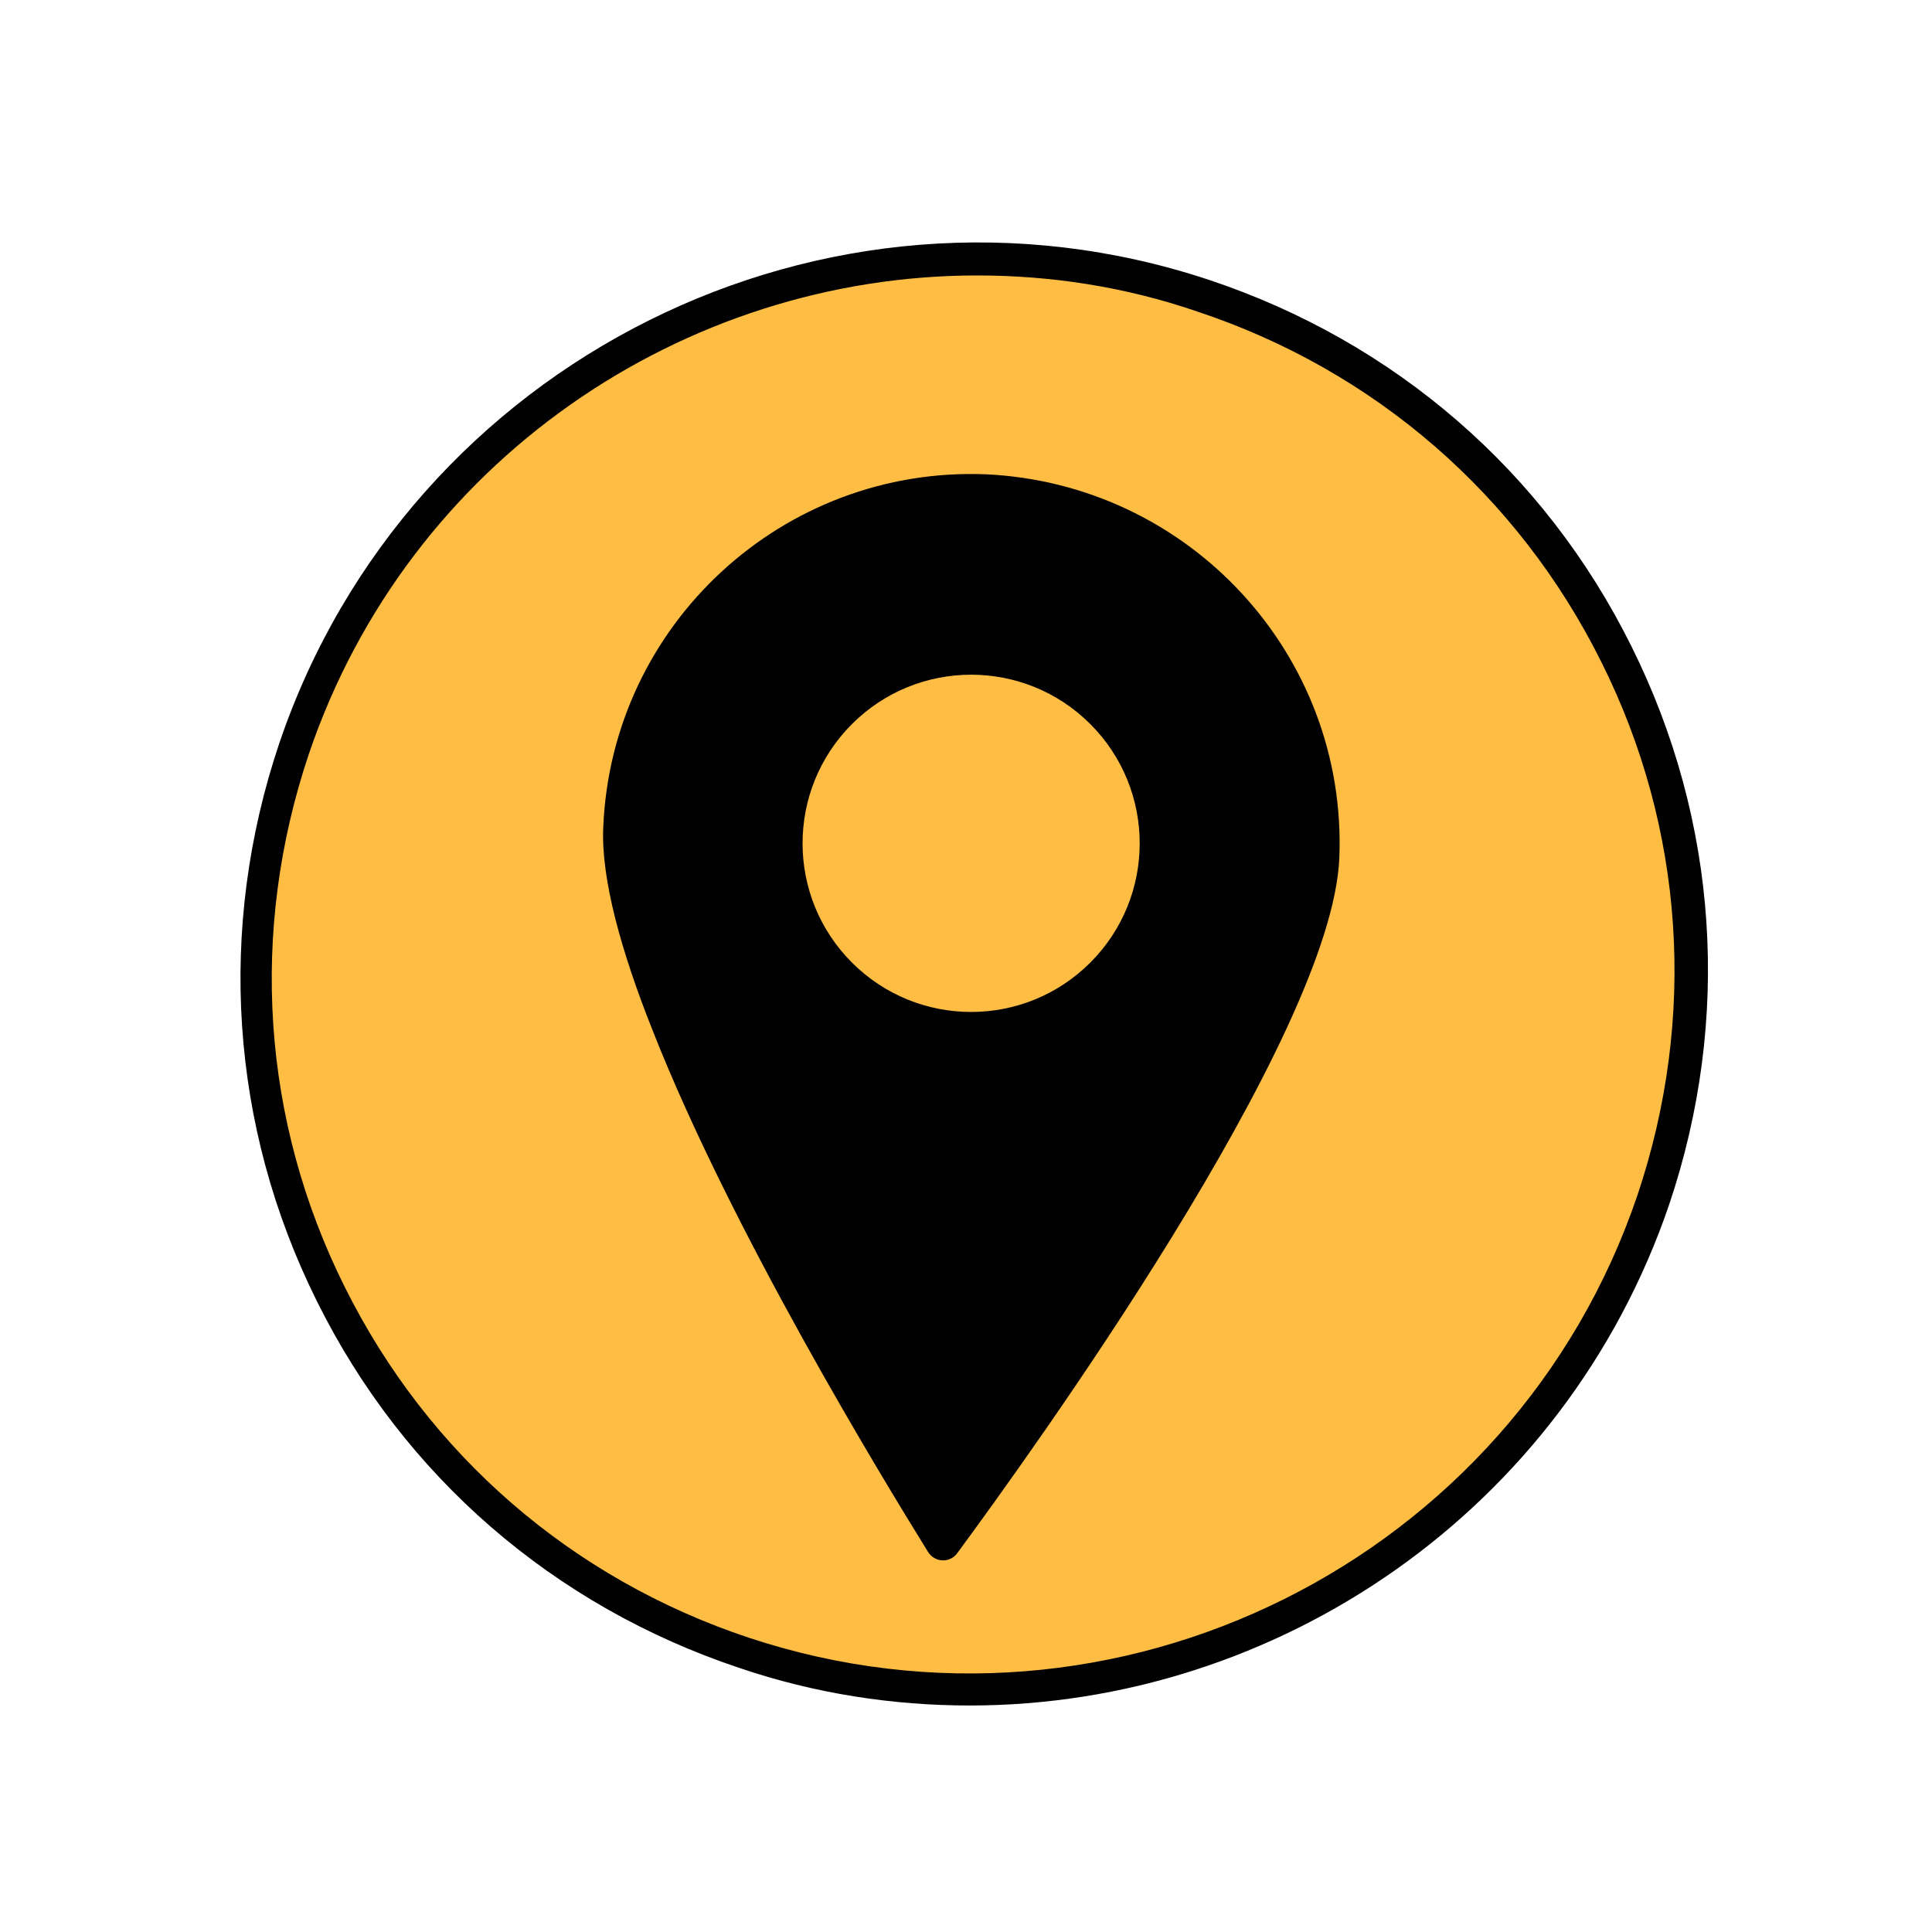<svg width="89" height="89" viewBox="0 0 89 89" fill="none" xmlns="http://www.w3.org/2000/svg">
<path d="M59.238 74.44C75.672 66.437 82.549 46.703 74.597 30.364C66.646 14.025 46.879 7.267 30.445 15.271C14.011 23.274 7.135 43.008 15.086 59.347C23.037 75.686 42.805 82.444 59.238 74.44Z" fill="#FFBD44"/>
<path d="M44.676 78.566C41.149 78.566 37.555 78.024 34.062 76.836C25.517 73.987 18.6 68.017 14.599 59.943C10.597 51.903 9.987 42.778 12.869 34.23C18.837 16.624 38.03 7.024 55.696 12.893C64.241 15.742 71.159 21.712 75.16 29.786C79.161 37.826 79.771 46.951 76.889 55.499C72.074 69.611 58.816 78.566 44.676 78.566ZM45.015 12.689C31.485 12.689 18.803 21.238 14.226 34.739C11.479 42.914 12.055 51.632 15.887 59.298C19.719 66.999 26.331 72.732 34.503 75.446C51.39 81.043 69.734 71.884 75.431 55.058C78.178 46.883 77.601 38.165 73.769 30.498C69.938 22.798 63.325 17.065 55.154 14.351C51.797 13.198 48.372 12.689 45.015 12.689Z" fill="black"/>
<path d="M61.698 39.522C61.359 47.765 47.422 67.033 44.099 71.545C43.76 72.02 43.048 71.986 42.743 71.477C40.64 68.085 33.689 56.687 30.061 47.46C28.603 43.797 27.687 40.472 27.789 38.131C28.162 28.769 36.063 21.476 45.422 21.849C54.78 22.29 62.071 30.16 61.698 39.522Z" fill="black"/>
<path d="M50.227 44.342C53.26 41.308 53.26 36.39 50.227 33.356C47.195 30.323 42.278 30.323 39.246 33.356C36.213 36.39 36.213 41.308 39.246 44.342C42.278 47.376 47.195 47.376 50.227 44.342Z" fill="#FFBD44"/>
</svg>
